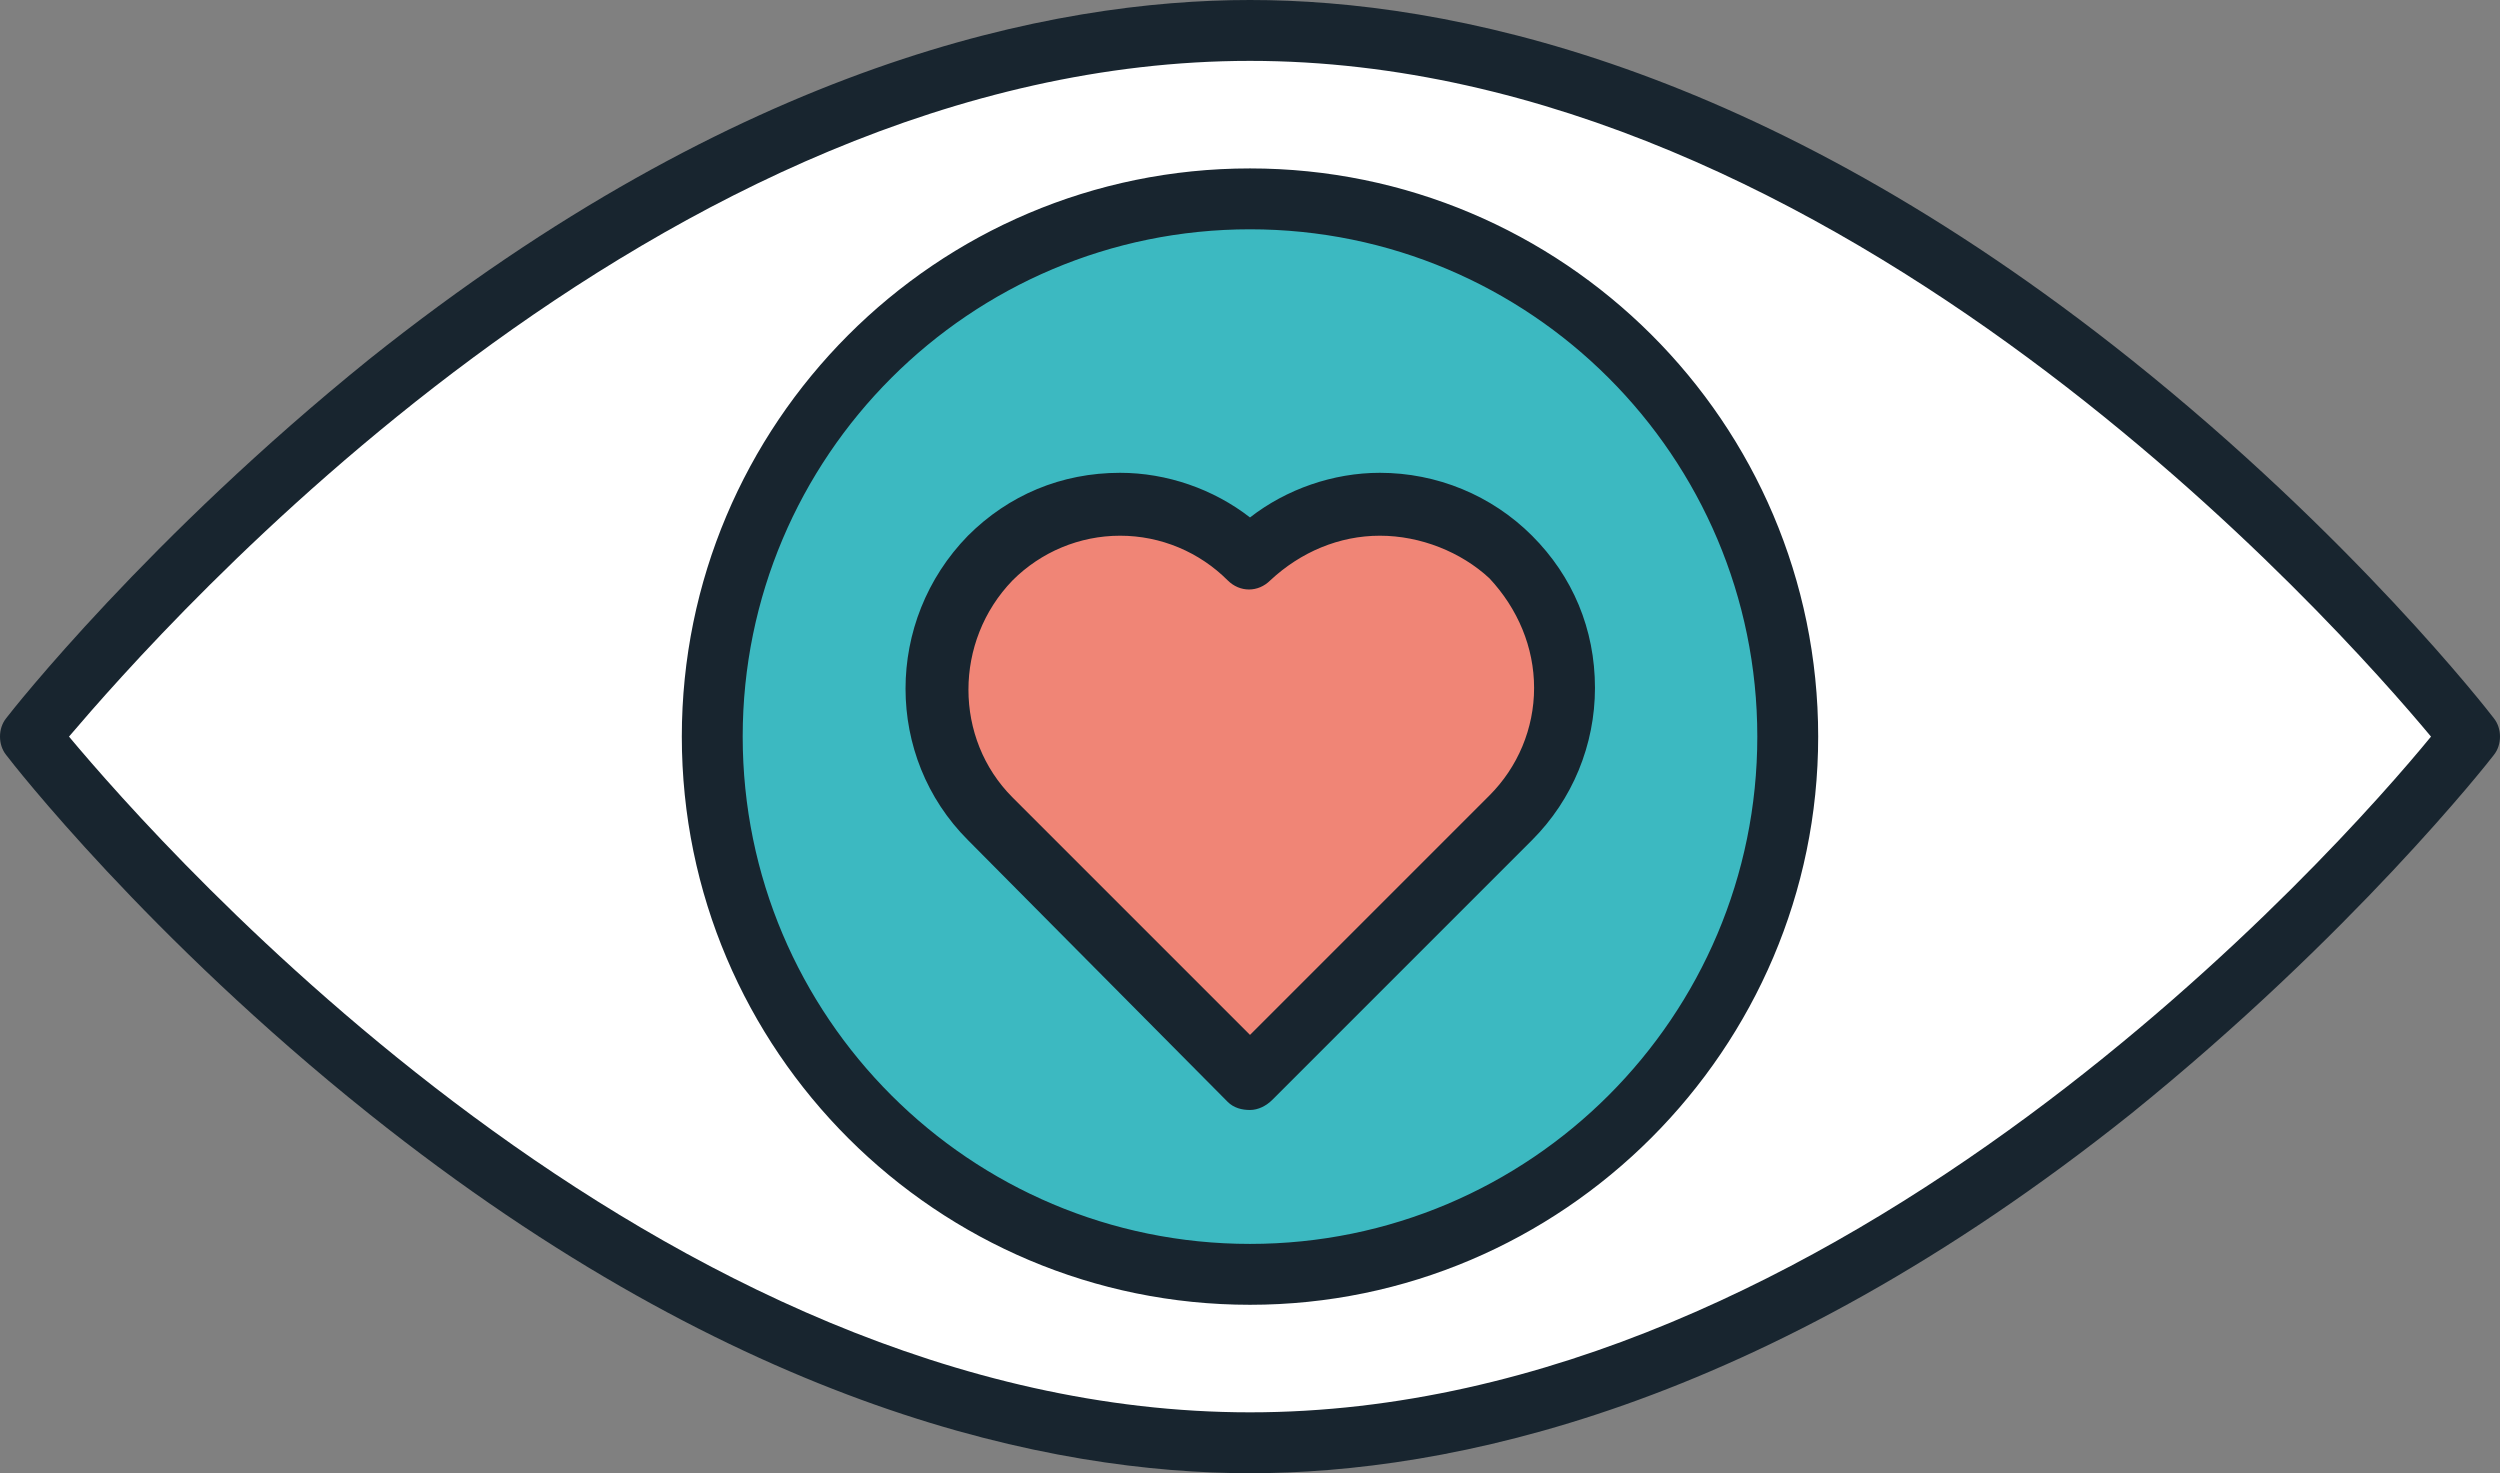 <?xml version="1.0" encoding="utf-8"?>
<!-- Generator: Adobe Illustrator 22.0.1, SVG Export Plug-In . SVG Version: 6.00 Build 0)  -->
<svg version="1.2" baseProfile="tiny" xmlns="http://www.w3.org/2000/svg" xmlns:xlink="http://www.w3.org/1999/xlink" x="0px"
	 y="0px" viewBox="0 0 123.2 72.6" xml:space="preserve">
<rect x="0" y="0" width="123.2" height="72.6" fill="#808080" stroke="none"/>
<g id="Layer_2">
	<polygon fill="#FFFFFF" points="1.6,36.3 12.7,24.9 28.1,12.6 48.3,3 62.5,1.5 71.5,3 83.1,6.1 91.3,9.8 111,24.3 116.8,31.3 
		121.6,36.3 118.1,40.8 106.6,52.5 92.8,61.3 80.2,67.8 67.1,71.2 58.2,71.2 51.7,70.6 41,67.2 32,62.8 20.5,55.2 12.3,48.6 
		2.8,38.7 	"/>
</g>
<g id="Layer_1">
	<g id="XMLID_176_">
		<g>
			<path fill="#F08576" d="M74.4,27.5c1.8,1.8,2.7,4.1,2.7,6.4c0,2.3-0.9,4.6-2.7,6.4L61.6,53.2L48.8,40.4c-3.5-3.5-3.5-9.3,0-12.8
				c3.5-3.5,9.3-3.5,12.8,0C65.2,24,70.9,24,74.4,27.5z"/>
			<path fill="#3CB9C1" d="M61.6,9.8c14.6,0,26.5,11.9,26.5,26.5c0,14.6-11.9,26.5-26.5,26.5c-14.6,0-26.5-11.9-26.5-26.5
				C35.1,21.7,47,9.8,61.6,9.8z M77.1,33.9c0-2.3-0.9-4.7-2.7-6.4c-3.5-3.5-9.3-3.5-12.8,0c-3.5-3.5-9.3-3.5-12.8,0
				c-3.5,3.5-3.5,9.3,0,12.8l12.8,12.8l12.8-12.8C76.2,38.6,77.1,36.3,77.1,33.9z"/>
		</g>
		<g>
			<path fill="#18252F" d="M61.6,72.6c-9.7,0-25.1-3.1-43.4-17.7C7.3,46.2,0.6,37.6,0.3,37.2c-0.4-0.5-0.4-1.3,0-1.8
				c0.3-0.4,7-8.9,17.9-17.7C36.5,3.1,51.9,0,61.6,0c9.7,0,25.1,3.1,43.4,17.7c10.9,8.7,17.6,17.3,17.9,17.7c0.4,0.5,0.4,1.3,0,1.8
				c-0.3,0.4-7,8.9-17.9,17.7C86.7,69.5,71.3,72.6,61.6,72.6z M3.4,36.3C8,41.8,32.5,69.6,61.6,69.6c29.1,0,53.7-27.8,58.2-33.3
				C115.3,30.9,90.7,3,61.6,3C32.5,3,8,30.9,3.4,36.3z"/>
			<path fill="#18252F" d="M61.6,64.3c-15.4,0-28-12.5-28-28c0-15.4,12.5-28,28-28c15.4,0,28,12.5,28,28
				C89.6,51.7,77,64.3,61.6,64.3z M61.6,11.3c-13.8,0-25,11.2-25,25c0,13.8,11.2,25,25,25c13.8,0,25-11.2,25-25
				C86.6,22.5,75.4,11.3,61.6,11.3z"/>
			<path fill="#18252F" d="M61.6,54.7c-0.4,0-0.8-0.1-1.1-0.4L47.7,41.4c-4.1-4.1-4.1-10.8,0-15c2-2,4.6-3.1,7.5-3.1
				c2.3,0,4.6,0.8,6.4,2.2c1.8-1.4,4.1-2.2,6.4-2.2c2.8,0,5.5,1.1,7.5,3.1c2,2,3.1,4.6,3.1,7.5c0,2.8-1.1,5.5-3.1,7.5L62.7,54.2
				C62.4,54.5,62,54.7,61.6,54.7z M55.2,26.4c-2,0-3.9,0.8-5.3,2.2c-2.9,3-2.9,7.8,0,10.7L61.6,51l11.8-11.8
				c1.4-1.4,2.2-3.3,2.2-5.3c0-2-0.8-3.9-2.2-5.4C72,27.2,70,26.4,68,26.4c-2,0-3.9,0.8-5.4,2.2c-0.6,0.6-1.5,0.6-2.1,0
				C59.1,27.2,57.2,26.4,55.2,26.4z"/>
		</g>
	</g>
</g>
</svg>
